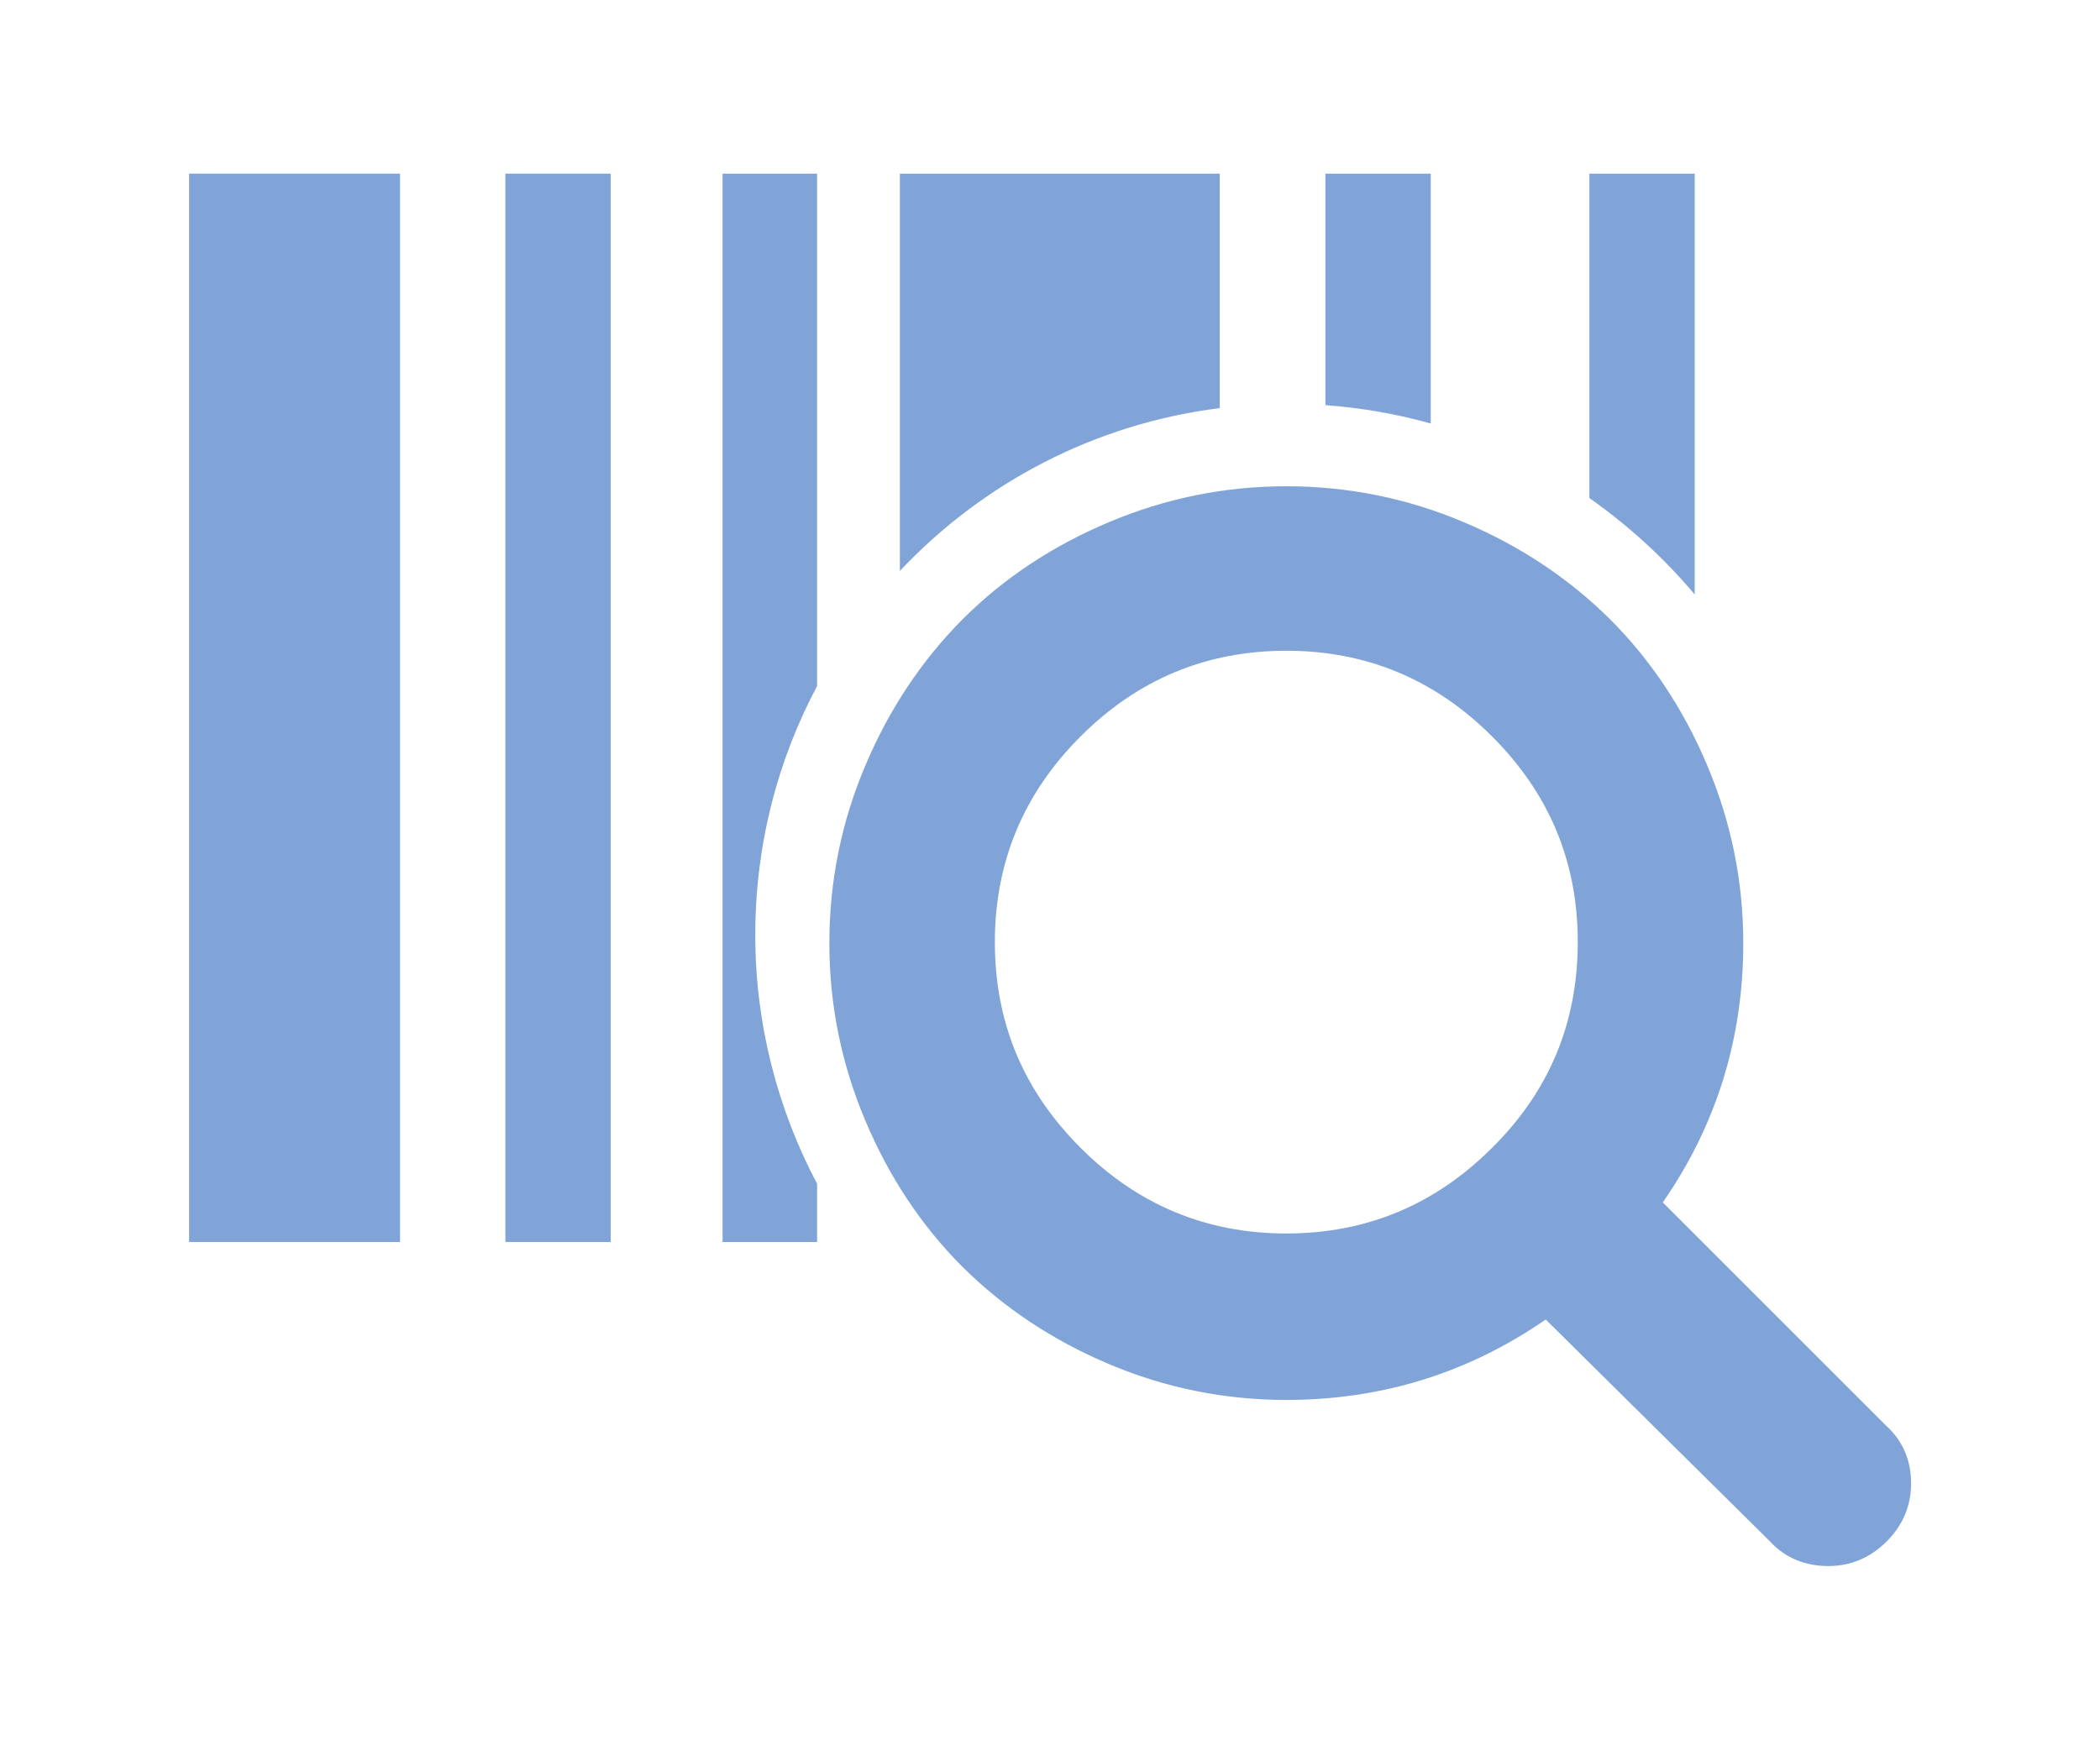 <?xml version="1.0" encoding="utf-8"?>
<!-- Generator: Adobe Illustrator 18.1.1, SVG Export Plug-In . SVG Version: 6.00 Build 0)  -->
<!DOCTYPE svg PUBLIC "-//W3C//DTD SVG 1.1//EN" "http://www.w3.org/Graphics/SVG/1.1/DTD/svg11.dtd">
<svg version="1.1"
	 id="svg3025" inkscape:version="0.48.3.1 r9886" sodipodi:docname="search_font_awesome.svg" xmlns:cc="http://creativecommons.org/ns#" xmlns:dc="http://purl.org/dc/elements/1.1/" xmlns:rdf="http://www.w3.org/1999/02/22-rdf-syntax-ns#" xmlns:inkscape="http://www.inkscape.org/namespaces/inkscape" xmlns:sodipodi="http://sodipodi.sourceforge.net/DTD/sodipodi-0.dtd" xmlns:svg="http://www.w3.org/2000/svg"
	 xmlns="http://www.w3.org/2000/svg" xmlns:xlink="http://www.w3.org/1999/xlink" x="0px" y="0px" viewBox="0 179.9 642 532"
	 enable-background="new 0 179.9 642 532" xml:space="preserve">
<sodipodi:namedview  inkscape:current-layer="svg3025" inkscape:window-maximized="0" inkscape:window-y="25" inkscape:window-x="0" inkscape:window-height="480" inkscape:pageshadow="2" inkscape:pageopacity="0" inkscape:window-width="640" inkscape:cx="896" inkscape:cy="896" borderopacity="1" showgrid="false" inkscape:zoom="0.13169643" objecttolerance="10" gridtolerance="10" guidetolerance="10" pagecolor="#ffffff" bordercolor="#666666" id="namedview3031">
	</sodipodi:namedview>
<g>
	<g opacity="0.5">
		<path fill="#024AB2" d="M437.4,309.4V233h-32.2v70.8C416.2,304.6,427,306.5,437.4,309.4z"/>
		<path fill="#024AB2" d="M518.1,361.7V233h-32.2v99.2C497.8,340.6,508.7,350.5,518.1,361.7z"/>
		<path fill="#024AB2" d="M372.9,304.7V233h-97.8v121.5C300.3,327.7,334.5,309.5,372.9,304.7z"/>
		<rect x="57.8" y="233" fill="#024AB2" width="64.5" height="326.7"/>
		<path fill="#024AB2" d="M230.9,465.8c0-27.5,6.8-53.4,18.9-76.1V233h-28.9v326.7h28.9v-17.8C237.8,519.2,230.9,493.3,230.9,465.8z
			"/>
		<rect x="154.5" y="233" fill="#024AB2" width="32.2" height="326.7"/>
	</g>
	<g id="g3027_1_" transform="matrix(1,0,0,-1,60.746,1201.898)" opacity="0.5">
		<path id="path3029_1_" inkscape:connector-curvature="0" fill="#024AB2" d="M421.6,733.9c0,24.6-8.7,45.4-26.2,62.9
			c-17.5,17.5-38.5,26.2-62.9,26.2s-45.4-8.7-62.9-26.2s-26.2-38.5-26.2-62.9c0-24.6,8.7-45.4,26.2-62.9s38.5-26.2,62.9-26.2
			c24.4,0,45.4,8.7,62.9,26.2C412.9,688.3,421.6,709.3,421.6,733.9z M523.5,568.4c0-6.9-2.5-12.8-7.5-17.8c-5-5-11-7.5-17.8-7.5
			c-7.1,0-13.2,2.5-17.8,7.5l-68.6,67.9c-23.7-16.4-50.2-24.6-79.3-24.6c-18.9,0-37.1,3.7-54.3,11c-17.3,7.3-32.2,17.3-44.7,29.7
			c-12.5,12.5-22.4,27.4-29.7,44.7c-7.3,17.3-11,35.4-11,54.3c0,18.9,3.7,37.1,11,54.3c7.3,17.3,17.3,32.2,29.7,44.7
			c12.5,12.5,27.4,22.4,44.7,29.7c17.3,7.3,35.4,11,54.3,11s37.1-3.7,54.3-11c17.3-7.3,32.2-17.3,44.7-29.7
			c12.5-12.5,22.4-27.4,29.7-44.7c7.3-17.3,11-35.4,11-54.3c0-29.2-8.2-55.6-24.6-79.3l68.2-68.2C521,581.4,523.5,575.4,523.5,568.4
			z"/>
	</g>
</g>
</svg>
